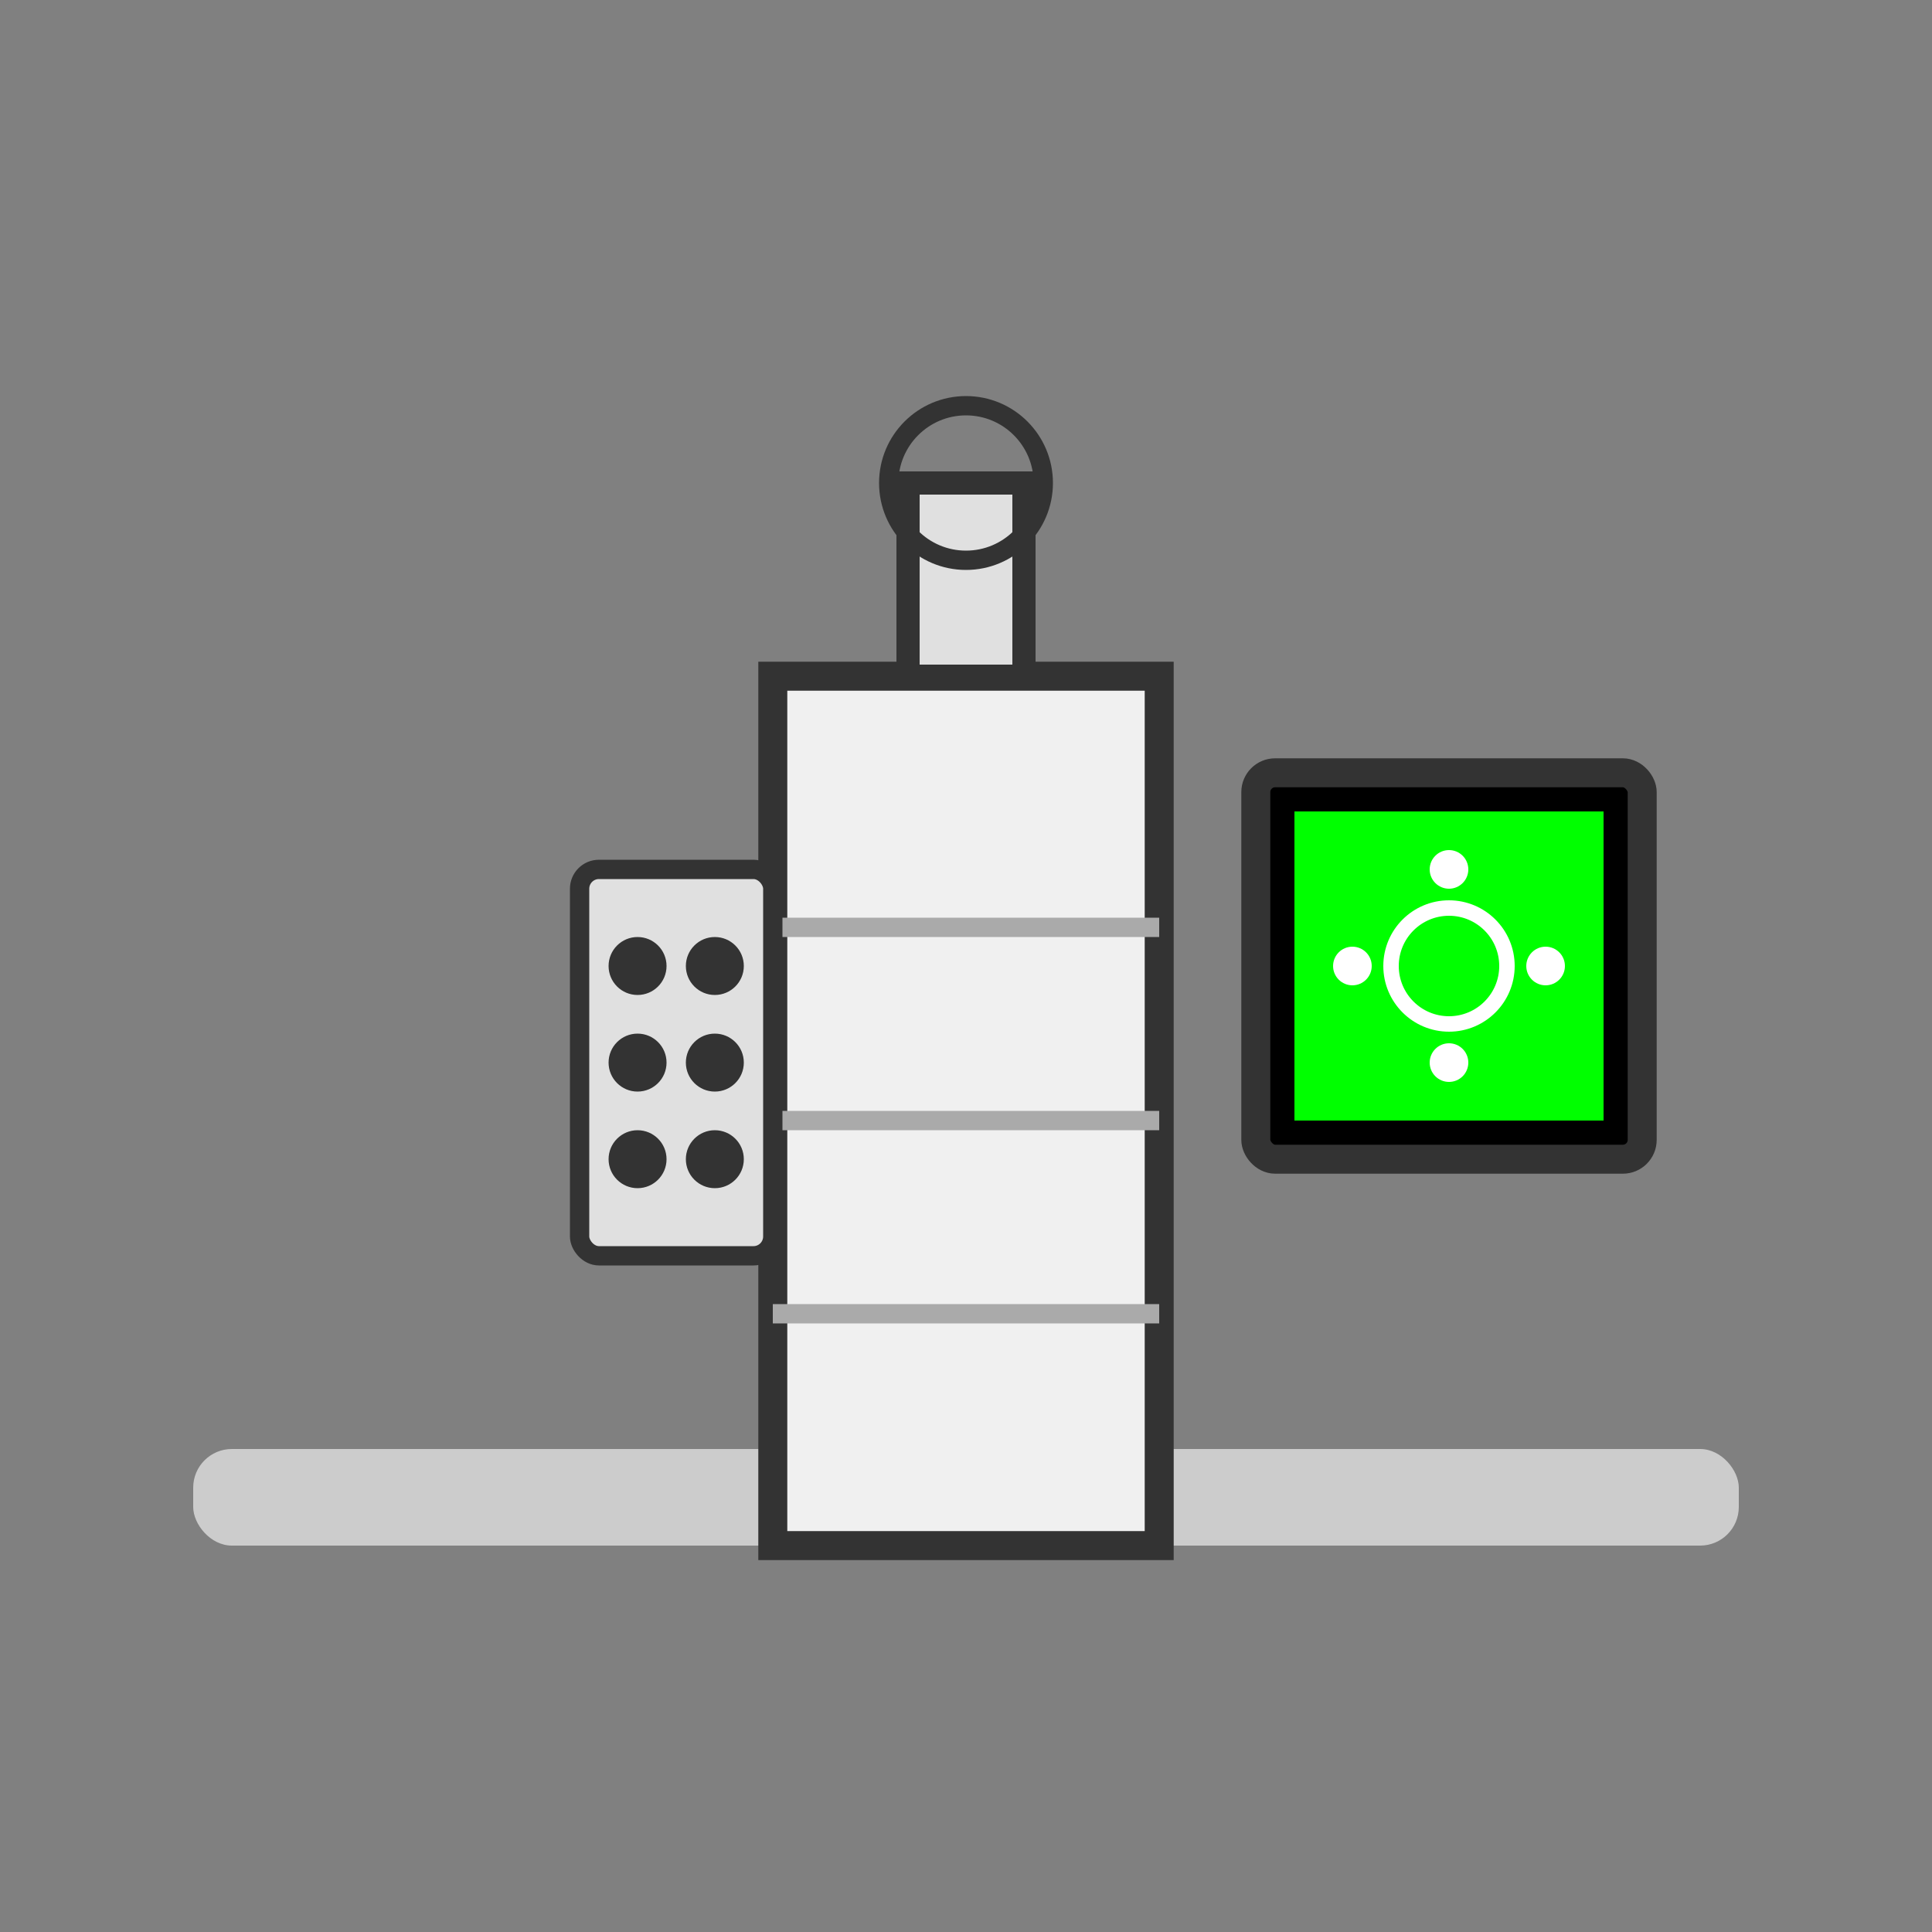<svg xmlns="http://www.w3.org/2000/svg" width="100" height="100" viewBox="0 0 100 100">
  <rect x="0" y="0" width="100" height="100" fill="#808080" stroke="none"/>
  <!-- 桌面 -->
  <rect x="10" y="75" width="80" height="5" rx="2" fill="#cccccc"/>
  
  <!-- 显微镜主体 -->
  <rect x="40" y="35" width="20" height="45" fill="#f0f0f0" stroke="#333" stroke-width="1.5"/>
  
  <!-- 主体分层结构 -->
  <line x1="40" y1="48" x2="60" y2="48" stroke="#aaa" stroke-width="1"/>
  <line x1="40" y1="58" x2="60" y2="58" stroke="#aaa" stroke-width="1"/>
  <line x1="40" y1="68" x2="60" y2="68" stroke="#aaa" stroke-width="1"/>
  
  <!-- 顶部镜筒 -->
  <rect x="47" y="25" width="6" height="10" fill="#e0e0e0" stroke="#333" stroke-width="1.2"/>
  <circle cx="50" cy="25" r="4" fill="none" stroke="#333" stroke-width="1"/>
  
  <!-- 操作面板 -->
  <rect x="30" y="45" width="10" height="20" rx="1" fill="#e0e0e0" stroke="#333" stroke-width="1"/>
  <!-- 按钮 -->
  <circle cx="33" cy="50" r="1.5" fill="#333"/>
  <circle cx="33" cy="55" r="1.5" fill="#333"/>
  <circle cx="37" cy="50" r="1.5" fill="#333"/>
  <circle cx="37" cy="55" r="1.5" fill="#333"/>
  <circle cx="33" cy="60" r="1.5" fill="#333"/>
  <circle cx="37" cy="60" r="1.5" fill="#333"/>
  
  <!-- 显示屏 -->
  <rect x="65" y="40" width="20" height="20" rx="1" fill="#000" stroke="#333" stroke-width="1.5"/>
  <rect x="67" y="42" width="16" height="16" fill="#0f0"/>
  
  <!-- 显示内容（原子结构） -->
  <circle cx="75" cy="50" r="3" fill="none" stroke="#fff" stroke-width="0.8"/>
  <circle cx="70" cy="50" r="1" fill="#fff"/>
  <circle cx="80" cy="50" r="1" fill="#fff"/>
  <circle cx="75" cy="45" r="1" fill="#fff"/>
  <circle cx="75" cy="55" r="1" fill="#fff"/>
</svg>